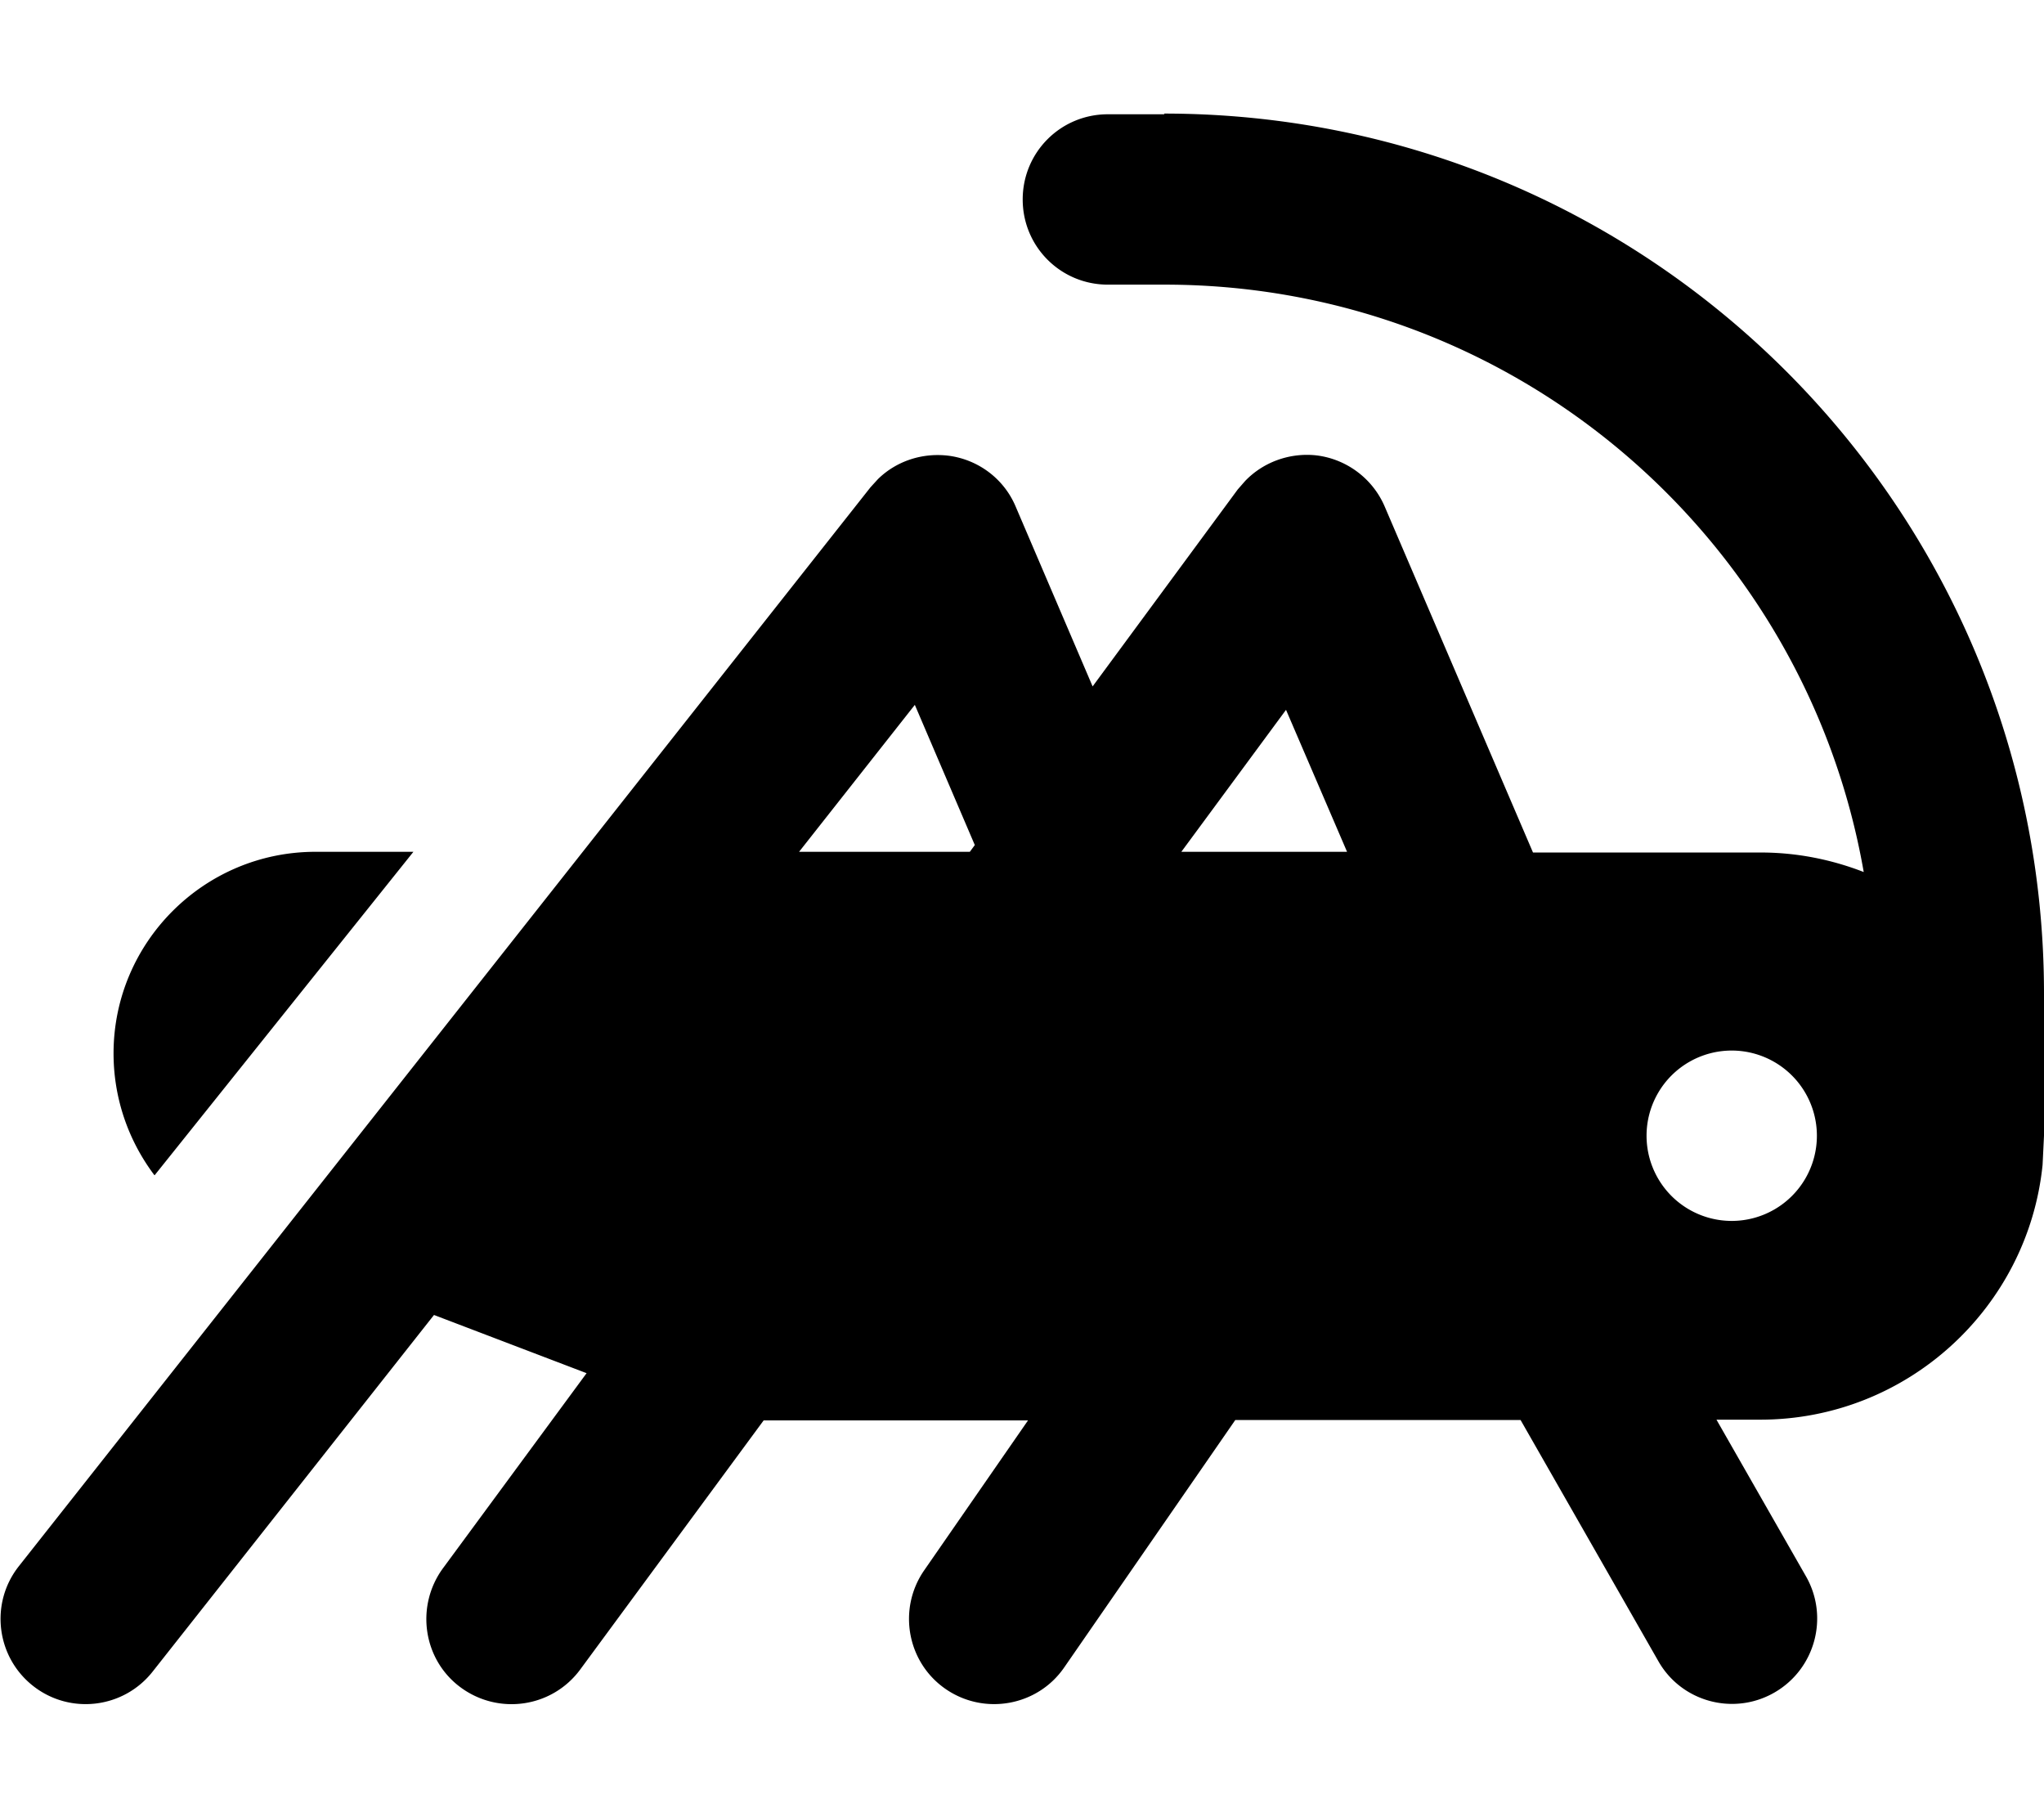<svg xmlns="http://www.w3.org/2000/svg" viewBox="0 0 576 512"><!--! Font Awesome Free 7.0.1 by @fontawesome - https://fontawesome.com License - https://fontawesome.com/license/free (Icons: CC BY 4.0, Fonts: SIL OFL 1.1, Code: MIT License) Copyright 2025 Fonticons, Inc.--><path d="M328 32c137 0 248 111 248 248v40l-.4 8.2c-4.1 40.3-38.2 71.8-79.6 71.8h-12.3l25.2 44.1c6.6 11.5 2.6 26.2-8.9 32.8s-26.2 2.6-32.7-8.9l-38.8-67.9h-80.4l-48.2 69.7c-7.5 10.9-22.5 13.6-33.4 6.1s-13.6-22.5-6.1-33.4l29.3-42.3h-74.5l-51.7 70.2c-7.9 10.7-22.9 12.9-33.6 5.1s-12.9-22.9-5.1-33.6l40.5-55-43-16.4L43 471c-8.2 10.4-23.3 12.2-33.7 4s-12.2-23.3-4-33.7l240-304 2.1-2.3c5.2-5.1 12.5-7.5 19.9-6.6 8.4 1.1 15.6 6.5 18.9 14.3l21.7 50.7 40.9-55.5 2.1-2.4c5.1-5.3 12.5-8 20-7.2 8.5 1 15.9 6.5 19.3 14.4l41.8 97.5h64.2c10.2 0 20 2 29 5.5-16.4-94-98.3-165.5-197-165.5h-16c-13.3 0-24-10.7-24-24s10.7-24 24-24h16zm160 264a24 24 0 1 0 0 48 24 24 0 1 0 0-48M43.5 331.1c-7.3-9.7-11.5-21.6-11.5-34.3 0-31.3 25.5-56.8 56.9-56.8h27.6l-72.9 91.1zM225.1 240h48.2l1.4-1.9-16.9-39.5-32.7 41.5zm107.8 0h46.7l-17.2-40z"/></svg>